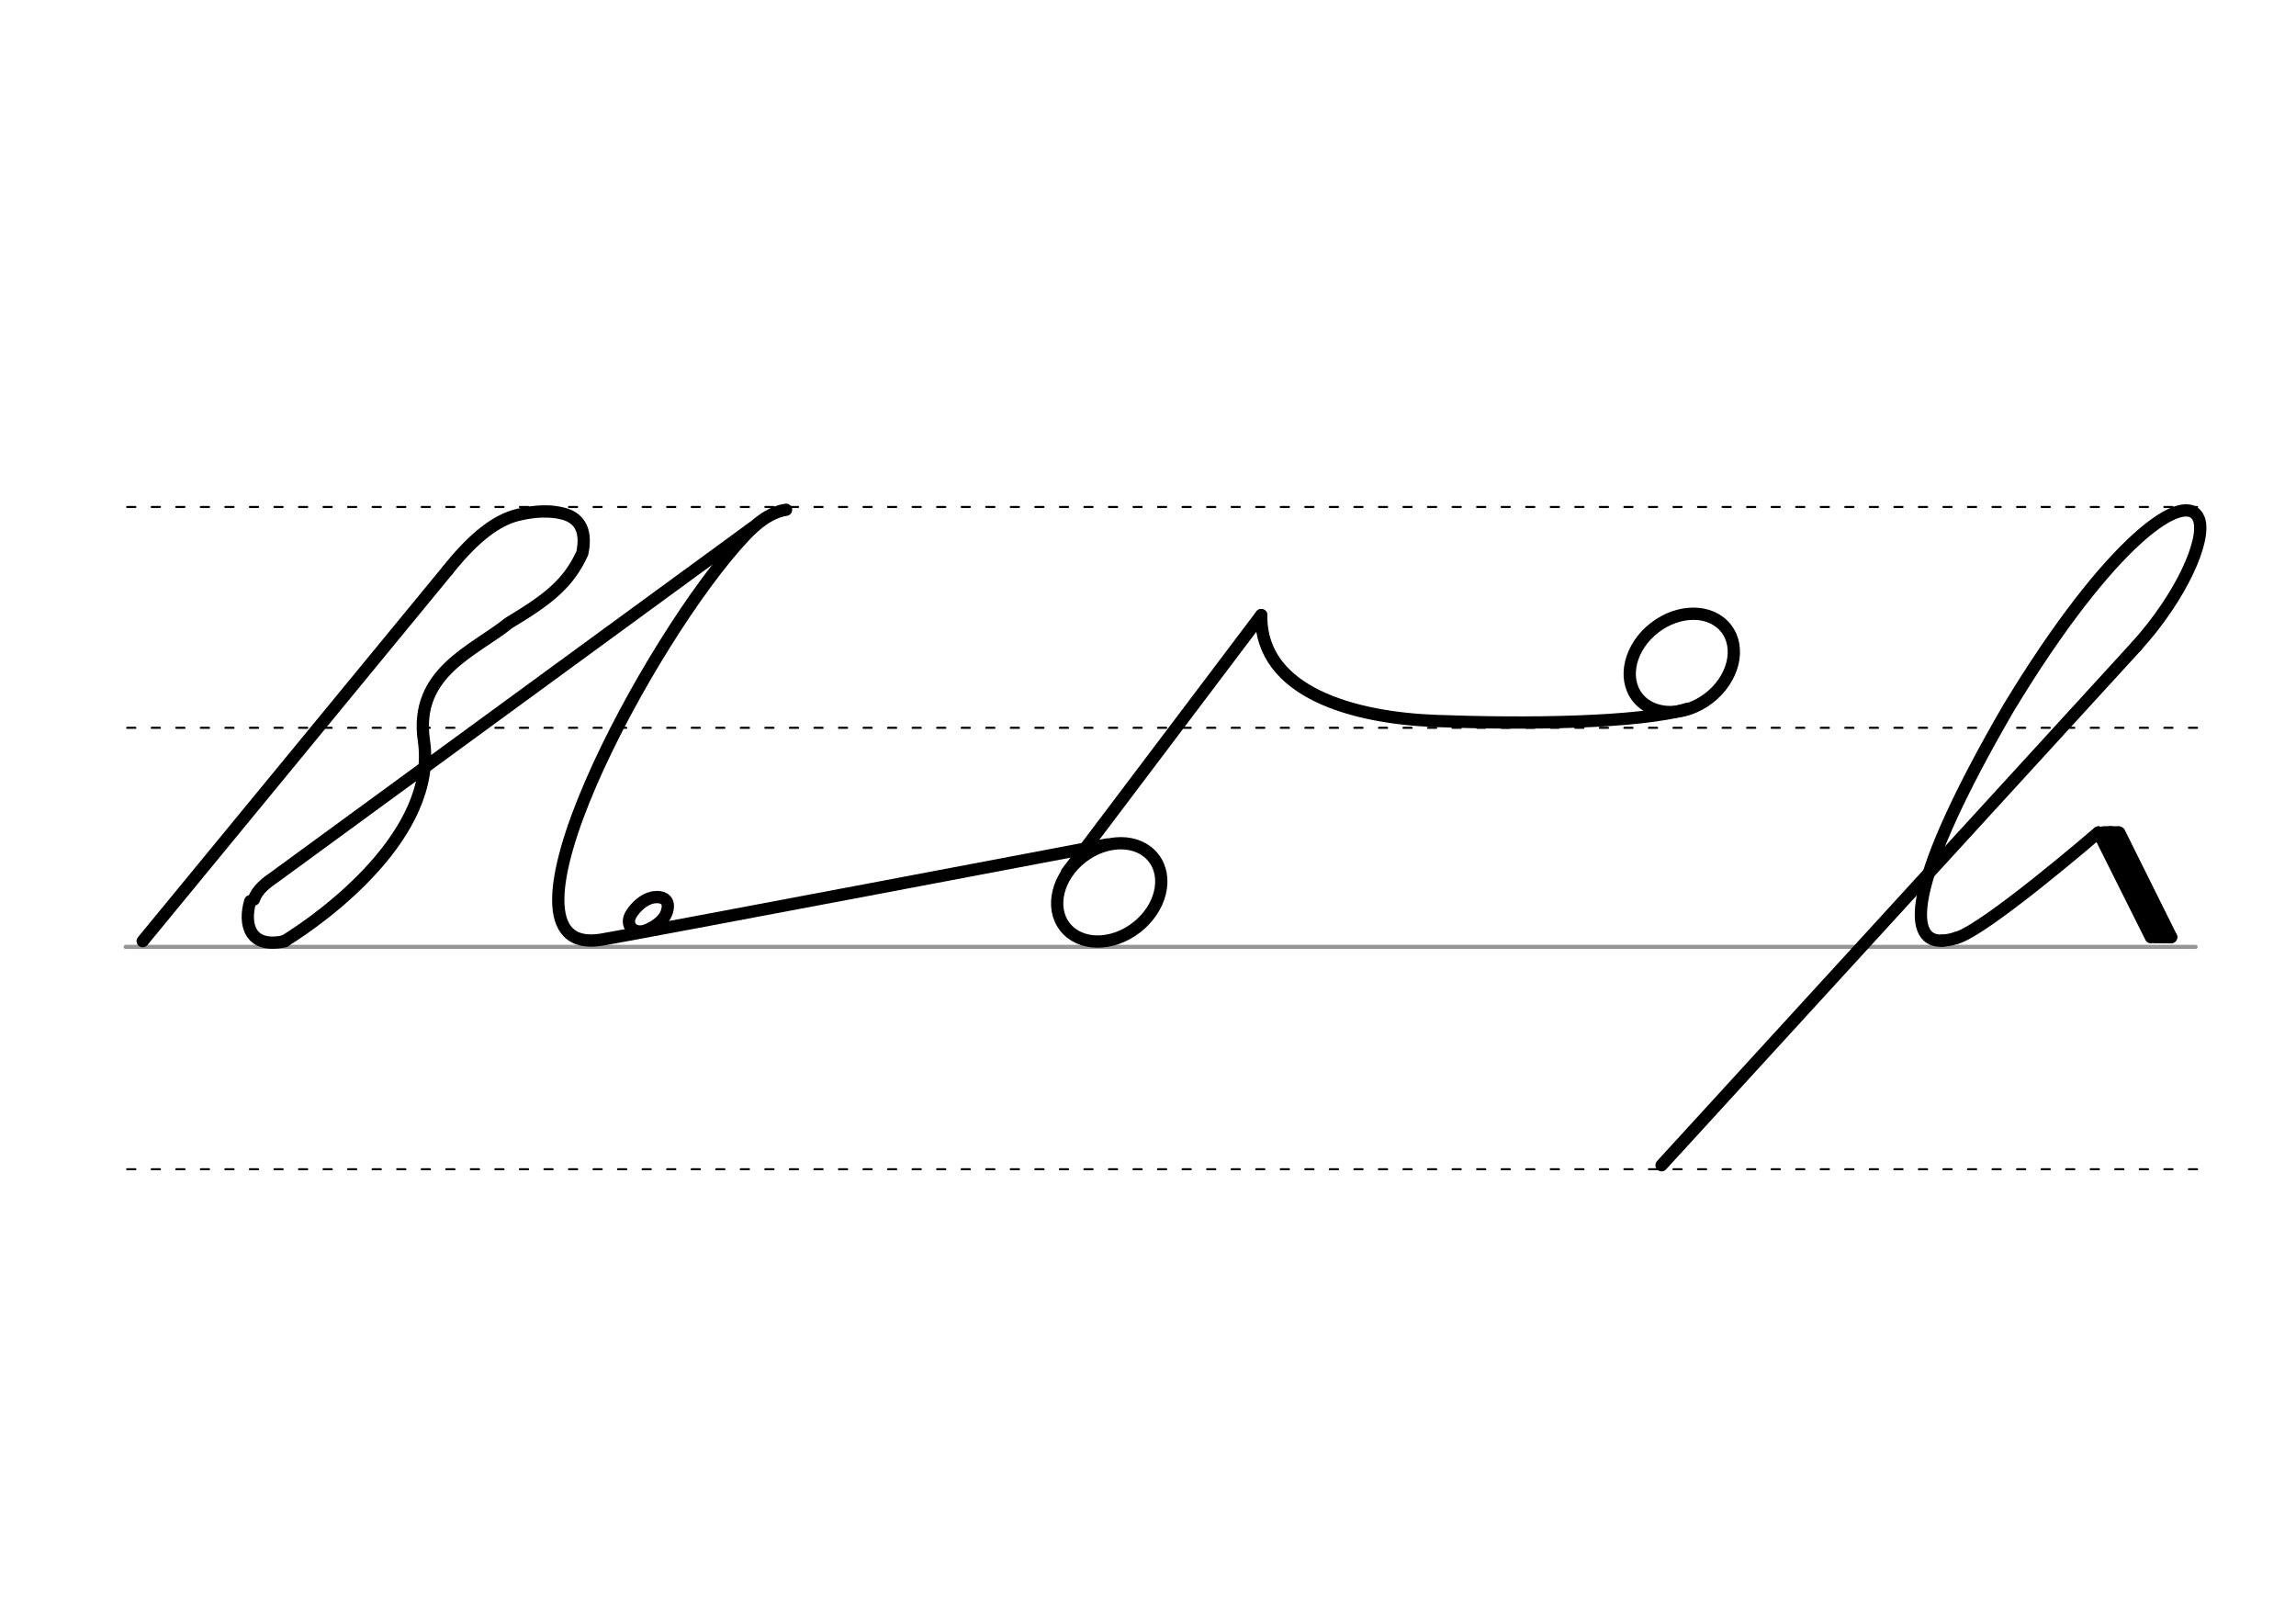 <svg height="210mm" viewBox="0 0 1052.4 744.1" width="297mm" xmlns="http://www.w3.org/2000/svg">
 <g fill="none" stroke-linecap="round">
  <g transform="translate(0 -308.268)">
   <path d="m57.6 742.2h948.8" stroke="#969696" stroke-width="1.875"/>
   <g stroke="#000" stroke-dasharray="3.75 7.5" stroke-miterlimit="2" stroke-width=".938">
    <path d="m58.3 844.1h948.8"/>
    <path d="m58.3 641.8h948.8"/>
    <path d="m58.3 540.6h948.8"/>
   </g>
  </g>
  <g stroke-linejoin="round" stroke-width="5.625">
   <g stroke="#000">
    <path d="m205.2 261.3c12.6-15.8 22.8-23 32-25.3 8.1-2 15.3-2.1 21-.6 6.2 1.6 11.2 6.4 8.7 18.1-6.4 14.1-15.9 21.3-33.7 32-15.8 12.8-43.5 22.6-38.9 53.9 6.3 42.7-45.5 80.6-63.9 91.9"/>
    <path d="m507.5 387s-217.6 41.3-231.7 43.6c-56.8 9.5 21.5-138.4 65.6-185.1 4.7-5 11.2-10.7 18.9-11.9"/>
    <path d="m344.8 241.9-218.5 159.7c-4.1 2.9-8.3 5.8-9.9 10.6"/>
    <path d="m130.6 431.3c-16.3 3.7-19-7.9-15.9-18.3"/>
    <path d="m205.2 261.3-139.8 170"/>
   </g>
   <path d="m301.7 411.1c1 .1 1.8.3 2.5.7.2.1.4.2.6.4 1.2.9 1.7 2.6 1 5.2-1.3 5.1-7.1 8-9.8 9-5.7 2-9.8-2.6-6.6-7.6 2-3.1 5.5-6.6 9.7-7.5.3-.1.6-.1.9-.1s.7-.1 1-.1c.8 0 1.6.1 2.4.3" stroke="#030002"/>
  </g>
  <g stroke="#000">
   <g stroke-linejoin="round" stroke-width="5.625">
    <path d="m489 399.9 89.1-118"/>
    <path d="m773.6 324.8c-22 6.7-75.6 7.1-115.5 5.6-37.2-1.4-80.5-12.9-80-48.5"/>
    <ellipse cx="151.853" cy="634.504" rx="25.729" ry="20.371" transform="matrix(.791 -.612 .612 .791 0 0)"/>
    <path d="m896.5 429.9c12.9-3.2 65.3-48.4 65.3-48.4l33.3 47.9"/>
    <path d="m961.9 381.5 24 48"/>
    <path d="m971.4 381.6 23.8 47.9"/>
    <path d="m967.4 381.4 24 48"/>
   </g>
   <path d="m964.1 380.5h7.1" stroke-width="3.75"/>
   <path d="m987.6 430.4h7.1" stroke-width="3.75"/>
   <g stroke-width="5.625">
    <path d="m890 431.1c1.9-.1 4.1-.4 6.5-1.2" stroke-linejoin="round"/>
    <path d="m979.3 296.1c20.6-22.8 32.1-48.8 28.6-58.2-5.5-14.4-40.3 8.9-87.4 86.8-45.4 78.3-46.9 106.8-30.5 106.4" stroke-linejoin="round"/>
    <path d="m979.3 296.1-217.7 237.9"/>
    <ellipse cx="423.744" cy="711.904" rx="25.729" ry="20.371" stroke-linejoin="round" transform="matrix(.791 -.612 .612 .791 0 0)"/>
   </g>
  </g>
 </g>
</svg>
